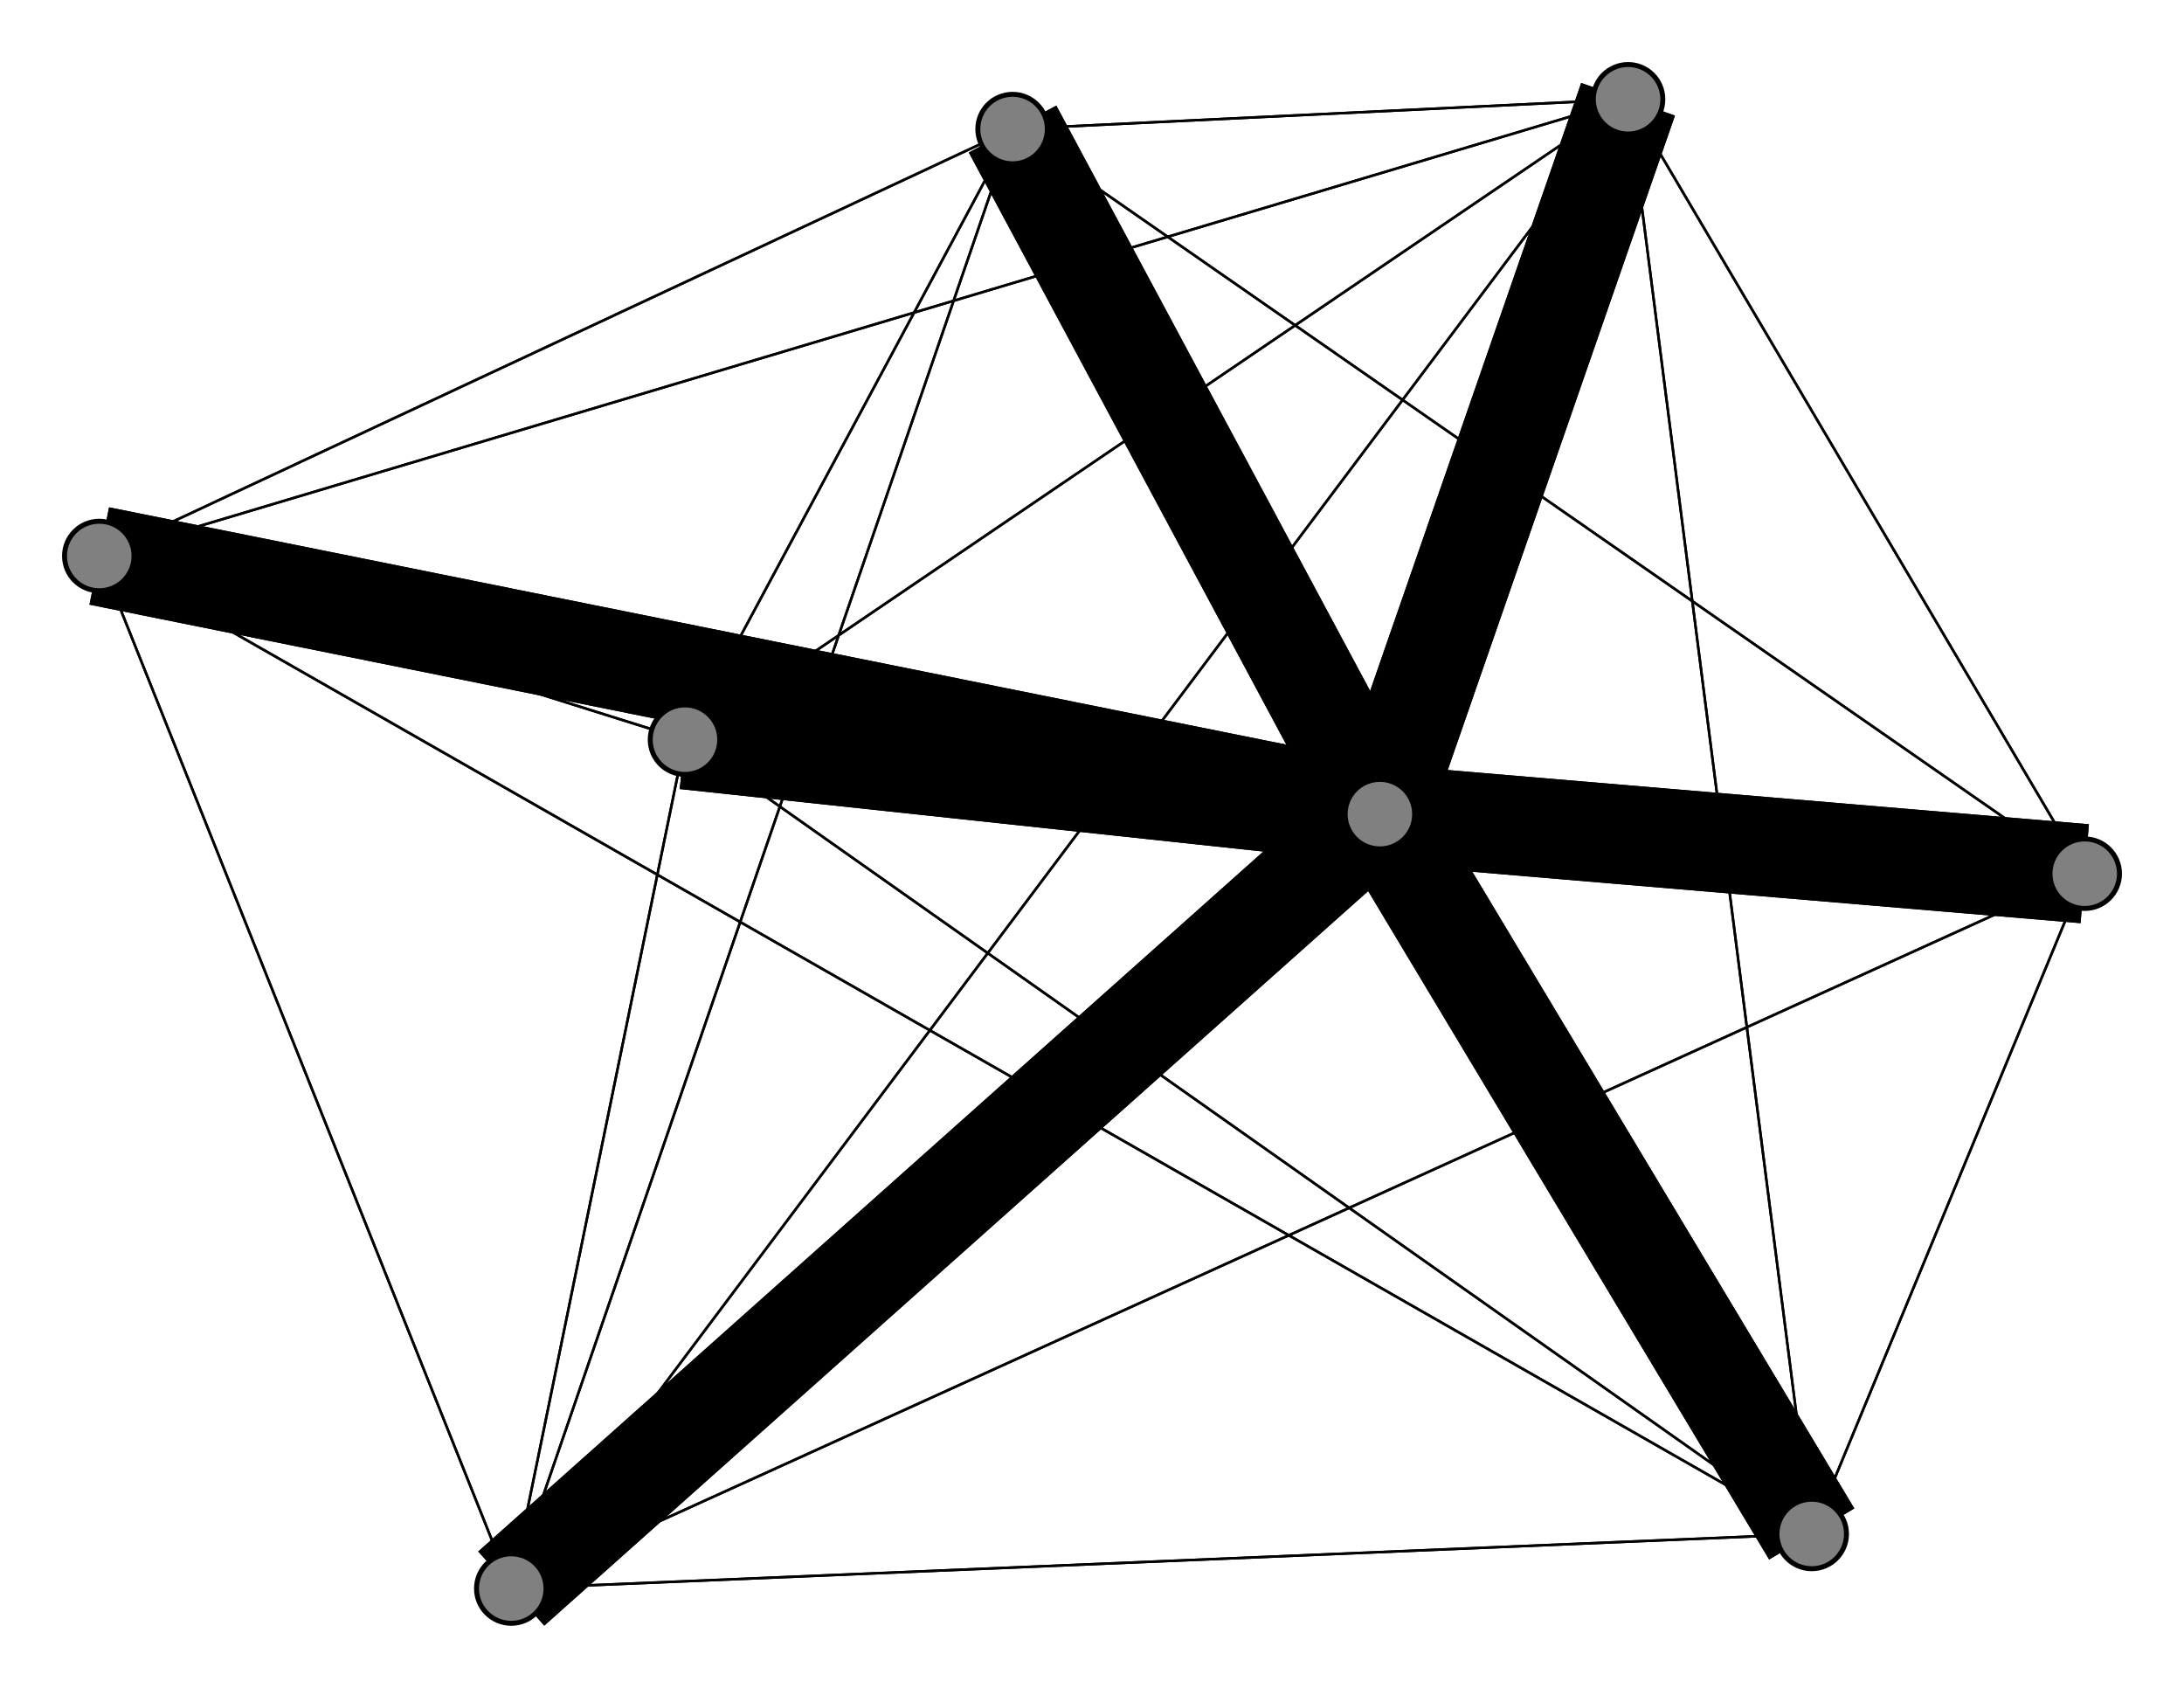 <svg width="440" height="340" xmlns="http://www.w3.org/2000/svg">
<path stroke-width="20.0" stroke="black" d="M 278 164 420 176"/>
<path stroke-width="0.5" stroke="black" d="M 20 112 138 149"/>
<path stroke-width="0.5" stroke="black" d="M 20 112 204 26"/>
<path stroke-width="0.5" stroke="black" d="M 20 112 328 20"/>
<path stroke-width="0.5" stroke="black" d="M 20 112 103 320"/>
<path stroke-width="0.5" stroke="black" d="M 20 112 365 309"/>
<path stroke-width="20.0" stroke="black" d="M 328 20 278 164"/>
<path stroke-width="0.5" stroke="black" d="M 328 20 420 176"/>
<path stroke-width="0.5" stroke="black" d="M 328 20 138 149"/>
<path stroke-width="0.5" stroke="black" d="M 328 20 204 26"/>
<path stroke-width="0.5" stroke="black" d="M 328 20 20 112"/>
<path stroke-width="0.5" stroke="black" d="M 328 20 103 320"/>
<path stroke-width="0.5" stroke="black" d="M 20 112 420 176"/>
<path stroke-width="0.5" stroke="black" d="M 328 20 365 309"/>
<path stroke-width="0.5" stroke="black" d="M 103 320 420 176"/>
<path stroke-width="0.5" stroke="black" d="M 103 320 138 149"/>
<path stroke-width="0.5" stroke="black" d="M 103 320 204 26"/>
<path stroke-width="0.5" stroke="black" d="M 103 320 20 112"/>
<path stroke-width="0.5" stroke="black" d="M 103 320 328 20"/>
<path stroke-width="0.5" stroke="black" d="M 103 320 365 309"/>
<path stroke-width="20.0" stroke="black" d="M 365 309 278 164"/>
<path stroke-width="0.5" stroke="black" d="M 365 309 420 176"/>
<path stroke-width="0.5" stroke="black" d="M 365 309 138 149"/>
<path stroke-width="0.5" stroke="black" d="M 365 309 204 26"/>
<path stroke-width="0.5" stroke="black" d="M 365 309 20 112"/>
<path stroke-width="20.0" stroke="black" d="M 103 320 278 164"/>
<path stroke-width="20.0" stroke="black" d="M 20 112 278 164"/>
<path stroke-width="0.5" stroke="black" d="M 204 26 365 309"/>
<path stroke-width="0.5" stroke="black" d="M 204 26 103 320"/>
<path stroke-width="20.0" stroke="black" d="M 278 164 138 149"/>
<path stroke-width="20.0" stroke="black" d="M 278 164 204 26"/>
<path stroke-width="20.0" stroke="black" d="M 278 164 20 112"/>
<path stroke-width="20.0" stroke="black" d="M 278 164 328 20"/>
<path stroke-width="20.0" stroke="black" d="M 278 164 103 320"/>
<path stroke-width="20.0" stroke="black" d="M 278 164 365 309"/>
<path stroke-width="20.0" stroke="black" d="M 420 176 278 164"/>
<path stroke-width="0.5" stroke="black" d="M 420 176 138 149"/>
<path stroke-width="0.5" stroke="black" d="M 420 176 204 26"/>
<path stroke-width="0.5" stroke="black" d="M 420 176 20 112"/>
<path stroke-width="0.5" stroke="black" d="M 420 176 328 20"/>
<path stroke-width="0.5" stroke="black" d="M 420 176 103 320"/>
<path stroke-width="0.5" stroke="black" d="M 420 176 365 309"/>
<path stroke-width="20.0" stroke="black" d="M 138 149 278 164"/>
<path stroke-width="0.5" stroke="black" d="M 138 149 420 176"/>
<path stroke-width="0.5" stroke="black" d="M 138 149 204 26"/>
<path stroke-width="0.5" stroke="black" d="M 138 149 20 112"/>
<path stroke-width="0.5" stroke="black" d="M 138 149 328 20"/>
<path stroke-width="0.5" stroke="black" d="M 138 149 103 320"/>
<path stroke-width="0.5" stroke="black" d="M 138 149 365 309"/>
<path stroke-width="20.0" stroke="black" d="M 204 26 278 164"/>
<path stroke-width="0.5" stroke="black" d="M 204 26 420 176"/>
<path stroke-width="0.5" stroke="black" d="M 204 26 138 149"/>
<path stroke-width="0.5" stroke="black" d="M 204 26 20 112"/>
<path stroke-width="0.5" stroke="black" d="M 204 26 328 20"/>
<path stroke-width="0.5" stroke="black" d="M 365 309 328 20"/>
<path stroke-width="0.5" stroke="black" d="M 365 309 103 320"/>
<circle cx="278" cy="164" r="7.0" style="fill:gray;stroke:black;stroke-width:1.0"/>
<circle cx="420" cy="176" r="7.0" style="fill:gray;stroke:black;stroke-width:1.0"/>
<circle cx="138" cy="149" r="7.0" style="fill:gray;stroke:black;stroke-width:1.0"/>
<circle cx="204" cy="26" r="7.0" style="fill:gray;stroke:black;stroke-width:1.0"/>
<circle cx="20" cy="112" r="7.0" style="fill:gray;stroke:black;stroke-width:1.0"/>
<circle cx="328" cy="20" r="7.0" style="fill:gray;stroke:black;stroke-width:1.0"/>
<circle cx="103" cy="320" r="7.0" style="fill:gray;stroke:black;stroke-width:1.0"/>
<circle cx="365" cy="309" r="7.0" style="fill:gray;stroke:black;stroke-width:1.0"/>
</svg>
